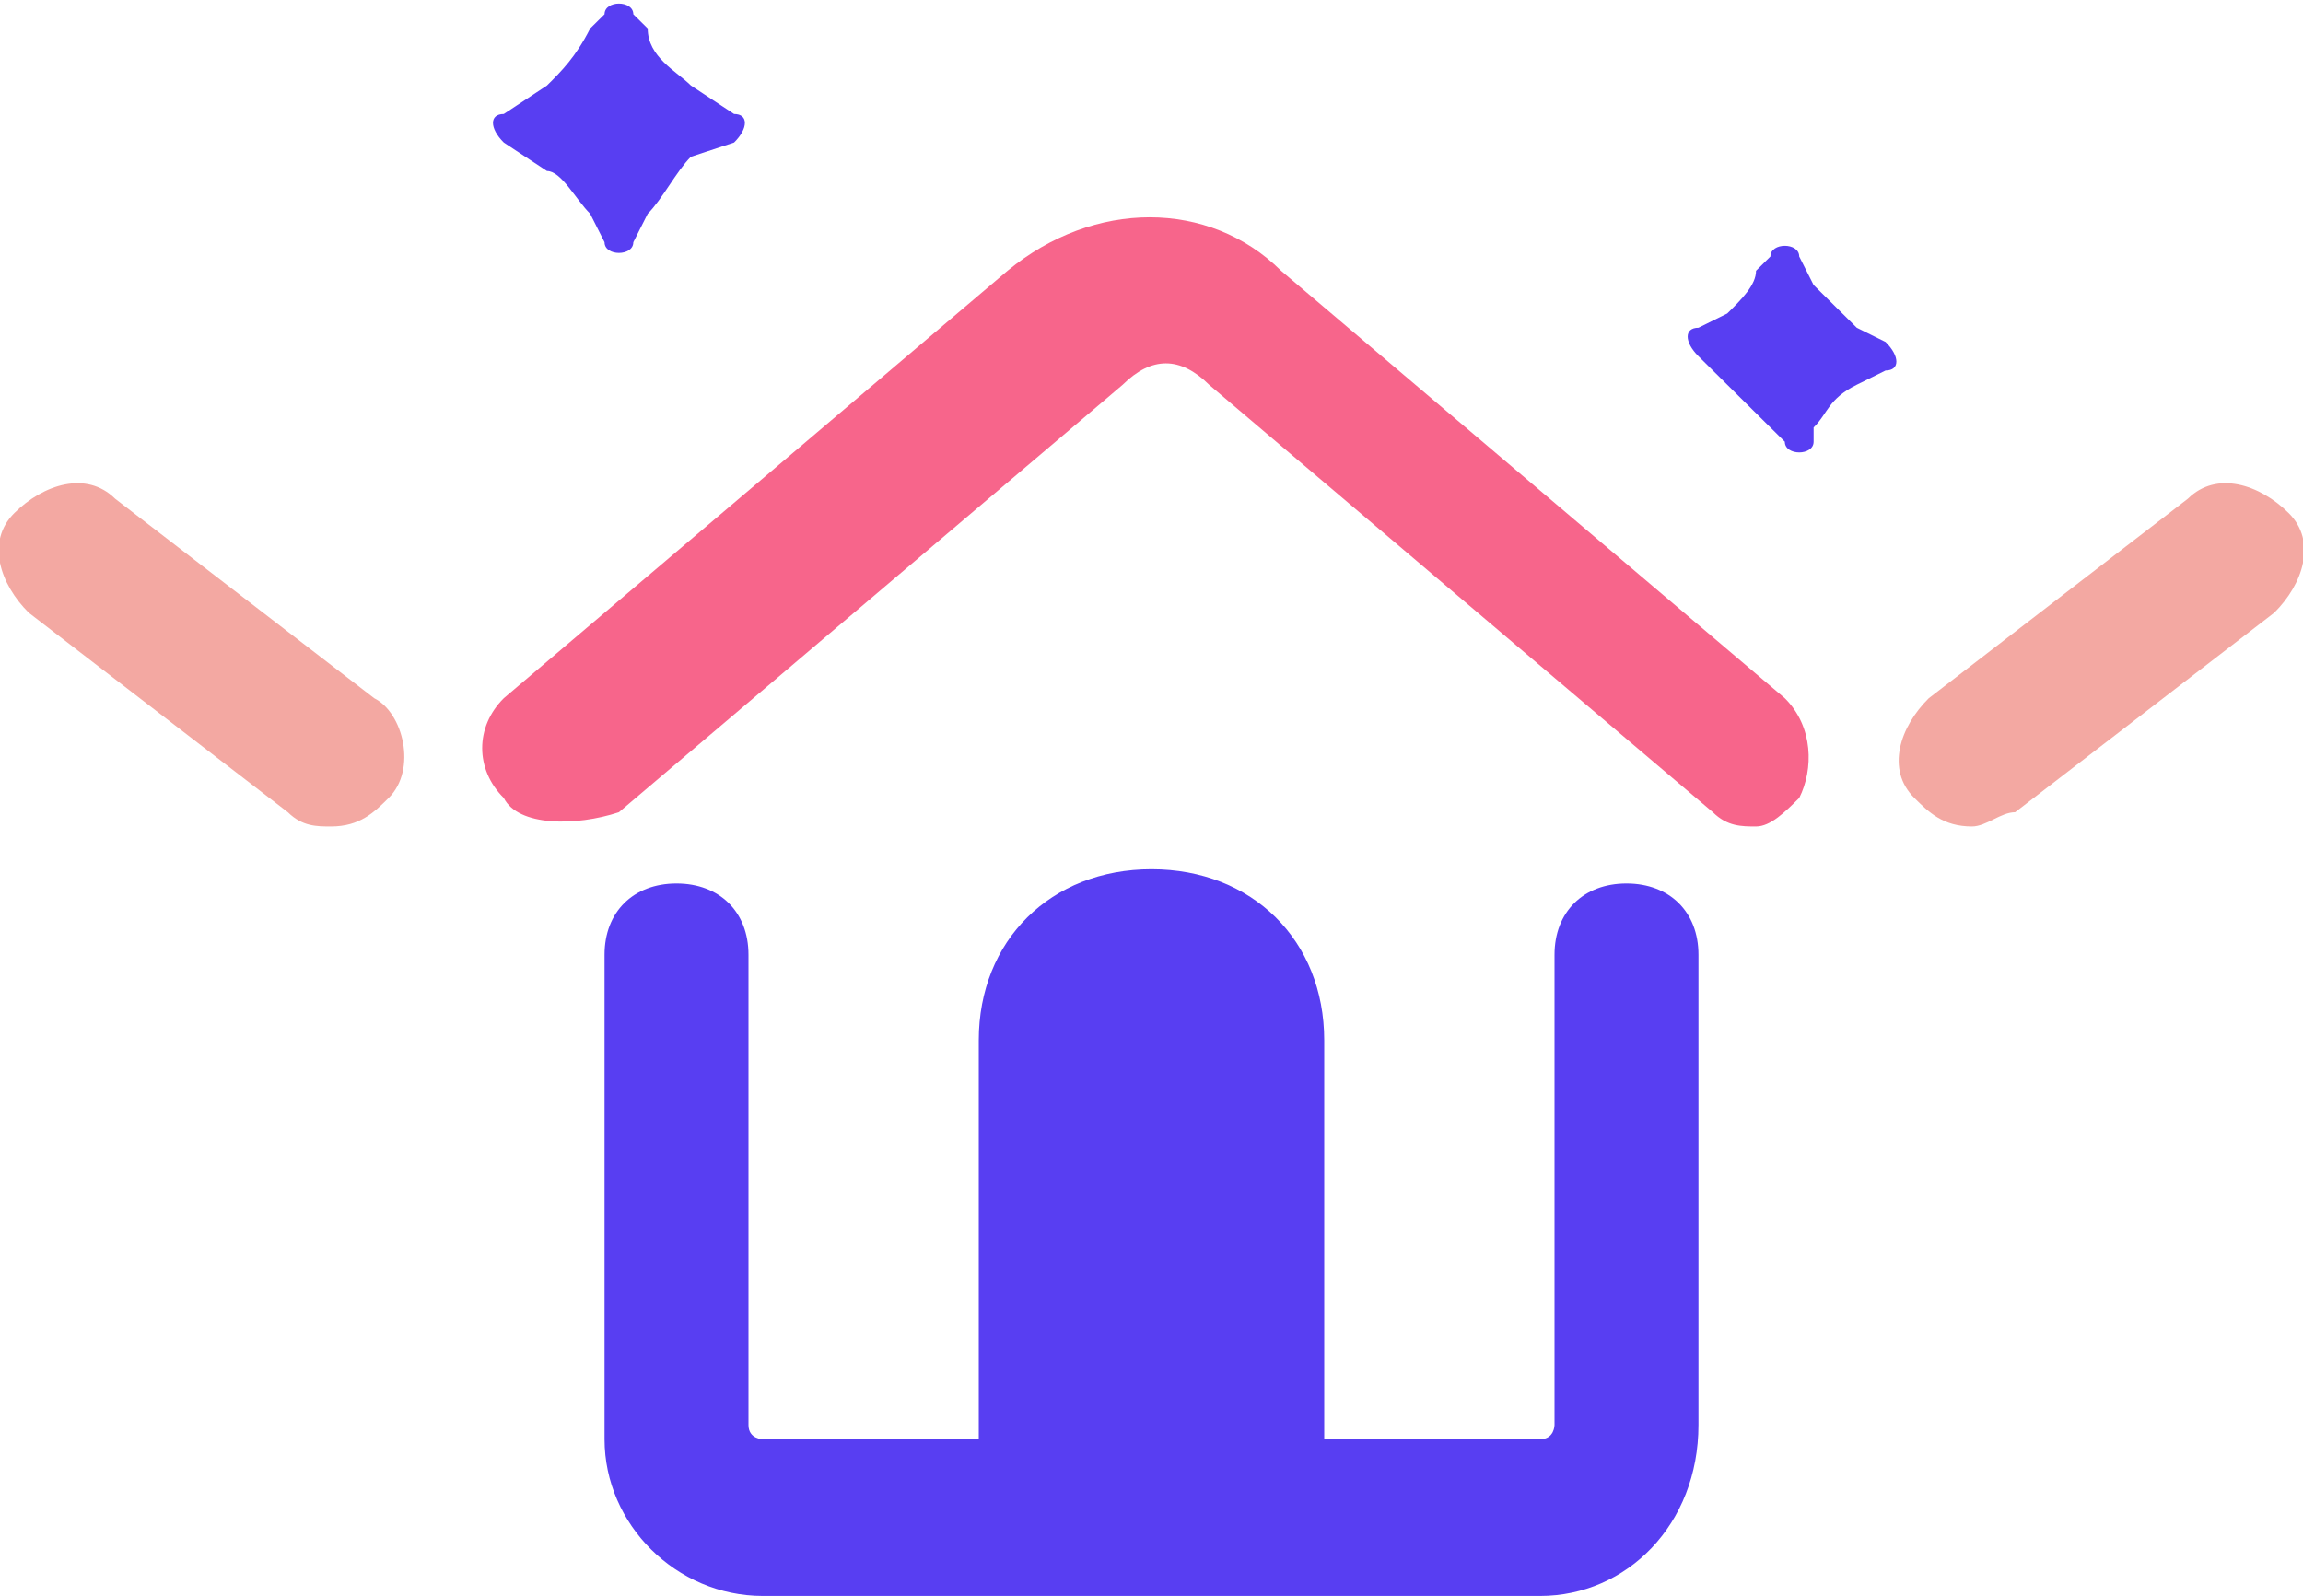 <svg width="88" height="61" viewBox="0 0 88 61" fill="none" xmlns="http://www.w3.org/2000/svg">
<g id="logo_icon" clip-path="url(#clip0_60_1107)">
<path id="Vector" d="M58.85 61H29.15C25.85 61 23.1 58.276 23.1 55.009V36.491C23.1 34.857 24.2 33.768 25.85 33.768C27.5 33.768 28.6 34.857 28.6 36.491V54.464C28.6 55.009 29.15 55.009 29.15 55.009H58.85C59.4 55.009 59.4 54.464 59.4 54.464V36.491C59.4 34.857 60.5 33.768 62.15 33.768C63.8 33.768 64.9 34.857 64.9 36.491V54.464C64.9 58.276 62.15 61 58.85 61Z" fill="#583EF2"/>
<path id="Vector_2" d="M50.6 56.643H37.4V39.759C37.4 35.946 40.15 33.223 44 33.223C47.85 33.223 50.6 35.946 50.6 39.759V56.643Z" fill="#583EF2"/>
<path id="Vector_3" d="M24.2 0.545C24.2 6.97523e-05 23.1 6.97523e-05 23.1 0.545L22.55 1.089C22 2.179 21.45 2.723 20.9 3.268L19.25 4.357C18.7 4.357 18.7 4.902 19.25 5.447L20.9 6.536C21.45 6.536 22 7.625 22.55 8.17L23.1 9.259C23.1 9.804 24.2 9.804 24.2 9.259L24.75 8.17C25.3 7.625 25.85 6.536 26.4 5.991L28.05 5.447C28.6 4.902 28.6 4.357 28.05 4.357L26.4 3.268C25.85 2.723 24.75 2.179 24.75 1.089L24.2 0.545Z" fill="#583EF2"/>
<path id="Vector_4" d="M68.75 9.803C68.75 9.259 67.65 9.259 67.65 9.803L67.1 10.348C67.1 10.893 66.55 11.437 66 11.982L64.9 12.527C64.35 12.527 64.35 13.071 64.9 13.616L66 14.705C66.55 15.25 67.1 15.795 67.65 16.339L68.2 16.884C68.2 17.428 69.3 17.428 69.3 16.884V16.339C69.85 15.795 69.85 15.25 70.95 14.705L72.05 14.161C72.6 14.161 72.6 13.616 72.05 13.071L70.95 12.527C70.4 11.982 69.85 11.437 69.3 10.893L68.75 9.803Z" fill="#583EF2"/>
<path id="Vector_5" d="M12.65 31.589C12.1 31.589 11.55 31.589 11 31.045L1.1 23.42C3.29018e-05 22.33 -0.55 20.696 0.55 19.607C1.65 18.518 3.3 17.973 4.4 19.062L14.3 26.688C15.4 27.232 15.95 29.411 14.85 30.5C14.3 31.045 13.75 31.589 12.65 31.589Z" fill="#F3A8A2"/>
<path id="Vector_6" d="M67.1 31.589C66.55 31.589 66 31.589 65.45 31.044L46.2 14.705C45.1 13.616 44 13.616 42.9 14.705L23.65 31.044C22 31.589 19.8 31.589 19.25 30.5C18.15 29.411 18.15 27.777 19.25 26.687L38.5 10.348C41.8 7.625 46.2 7.625 48.95 10.348L68.2 26.687C69.3 27.777 69.3 29.411 68.75 30.5C68.2 31.044 67.65 31.589 67.1 31.589Z" fill="#F7658B"/>
<path id="Vector_7" d="M75.35 31.589C74.25 31.589 73.7 31.045 73.15 30.5C72.05 29.411 72.6 27.777 73.7 26.688L83.6 19.062C84.7 17.973 86.35 18.518 87.45 19.607C88.55 20.696 88 22.33 86.9 23.42L77 31.045C76.45 31.045 75.9 31.589 75.35 31.589Z" fill="#F3A8A2"/>
</g>
<defs>
<clipPath id="clip0_60_1107">
<rect width="88" height="61" fill="white"/>
</clipPath>
</defs>
</svg>
